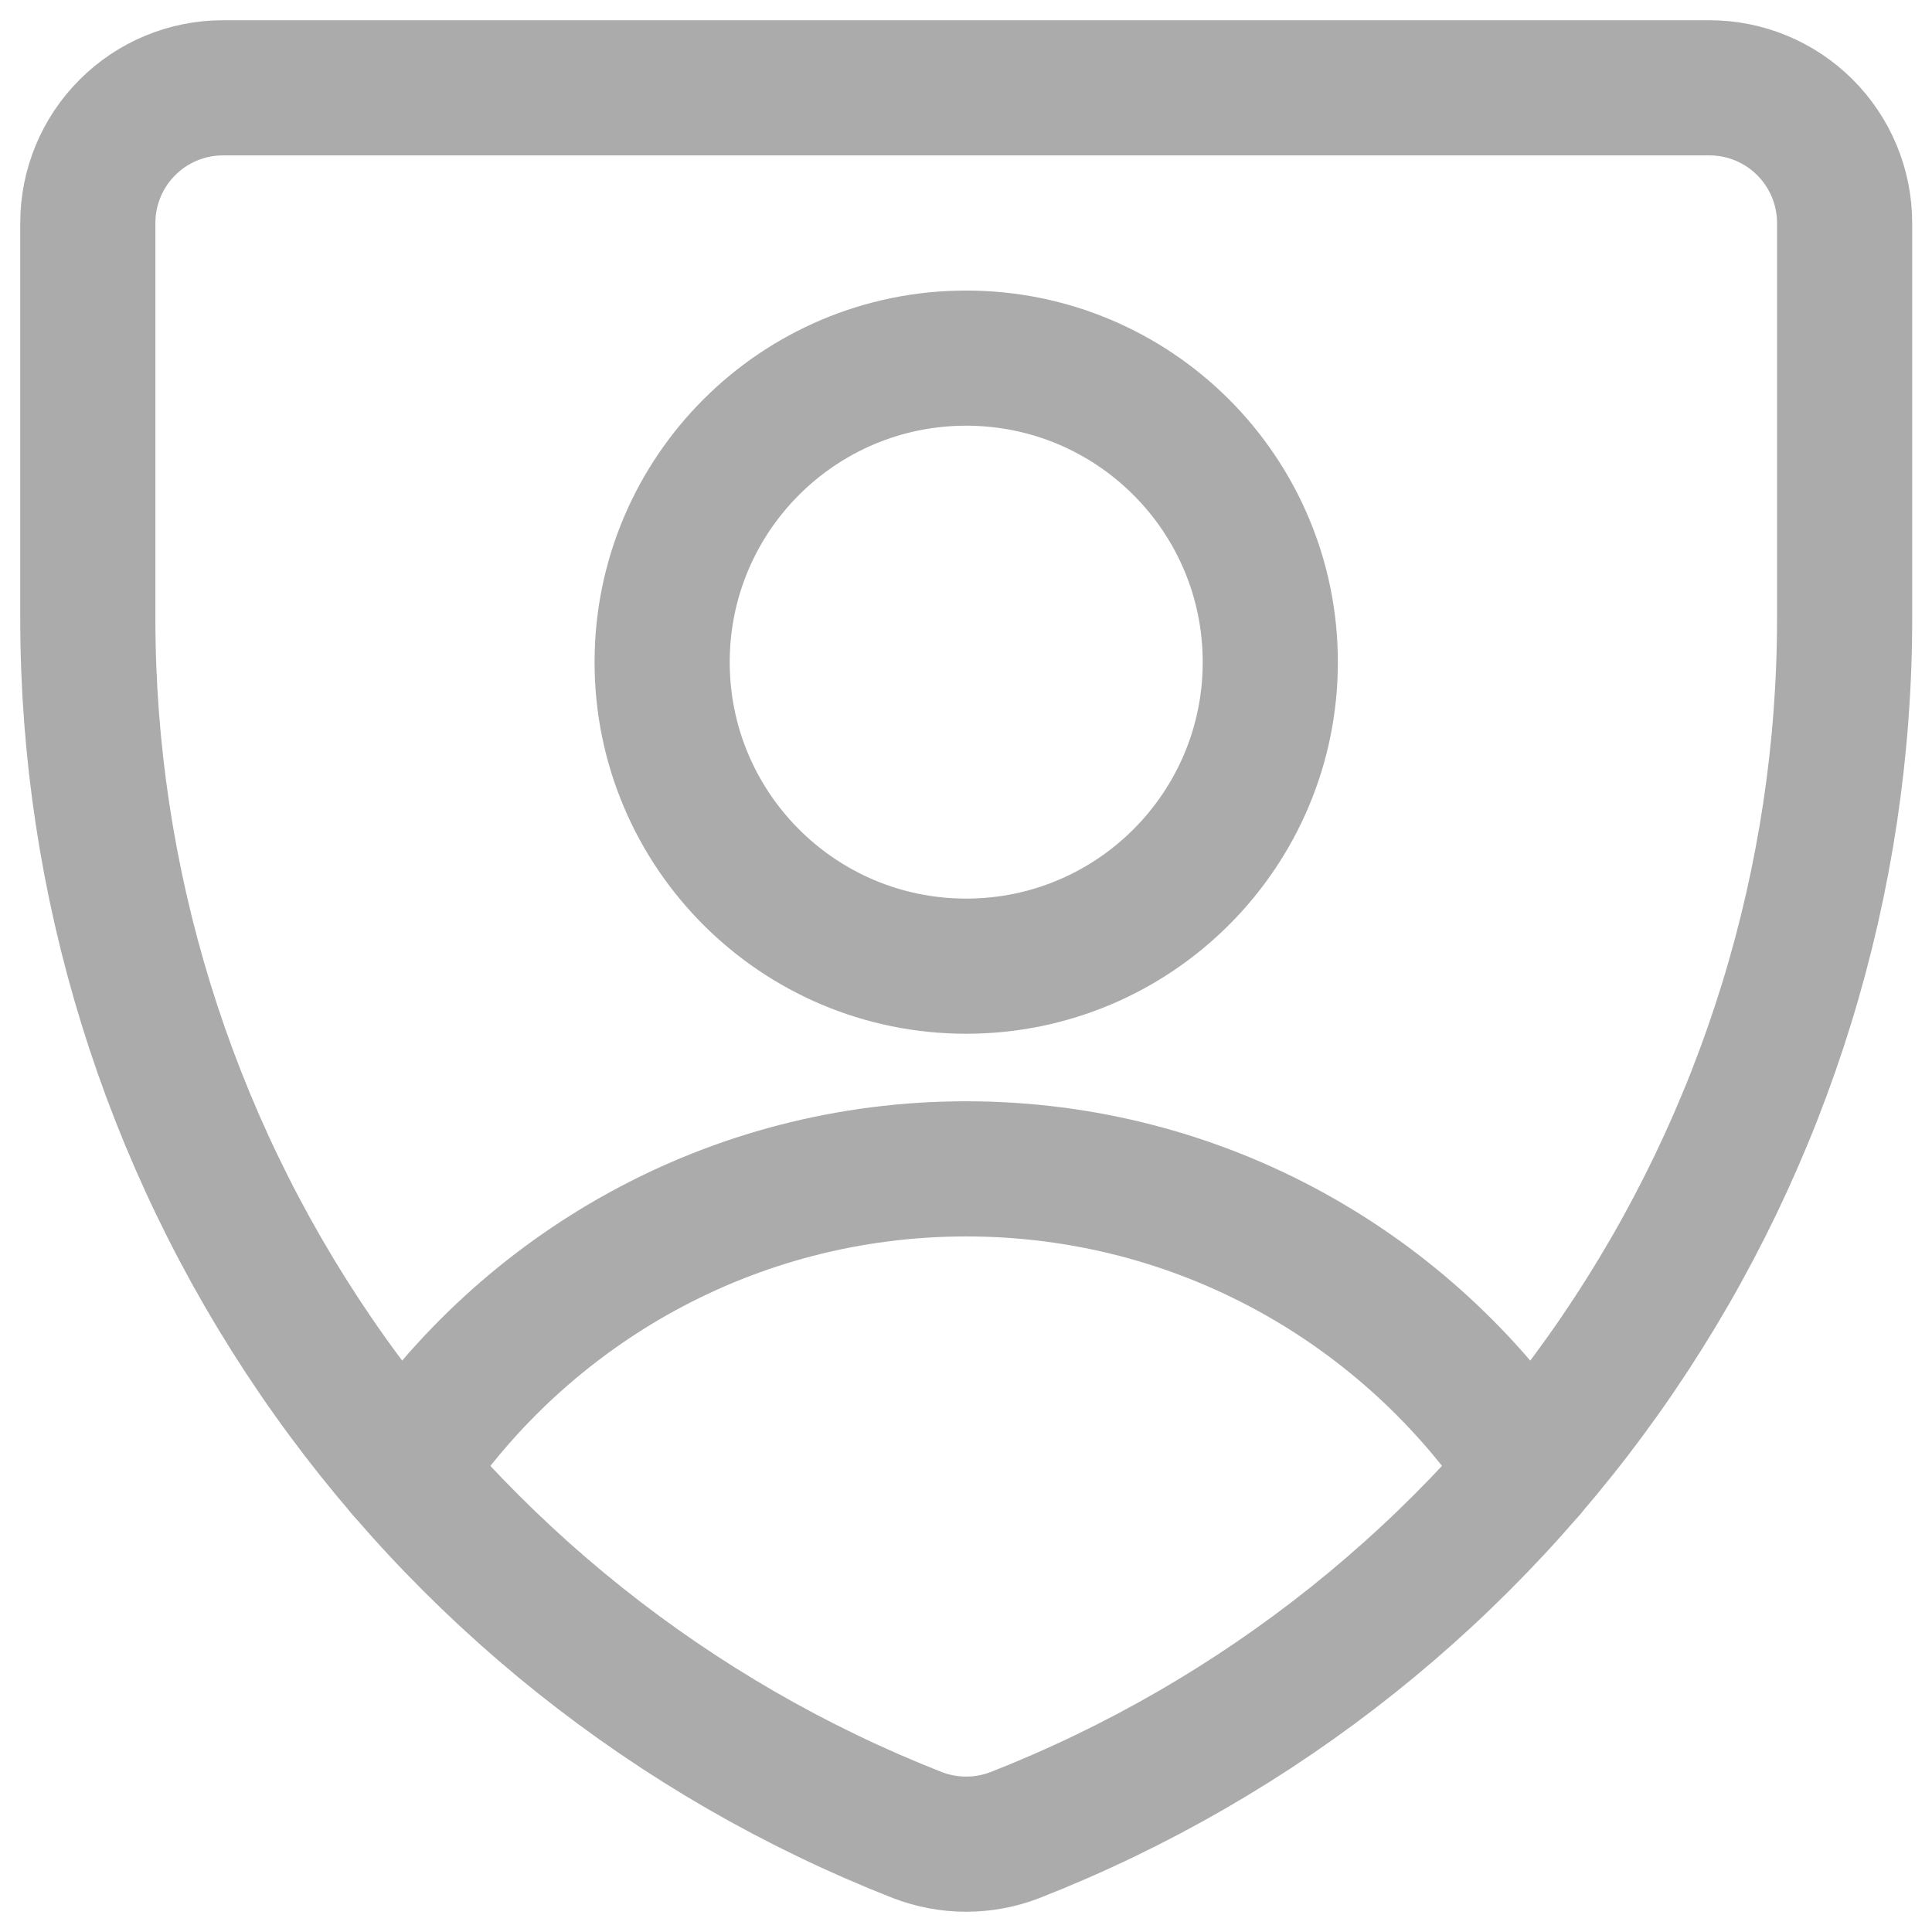 <svg width="22" height="22" viewBox="0 0 22 22" fill="none" xmlns="http://www.w3.org/2000/svg">
<path d="M11.556 20.897C11.2 21.034 10.805 21.034 10.448 20.897C7.664 19.805 5.273 17.9 3.588 15.429C1.903 12.959 1.001 10.038 1 7.048V2.539C1 2.131 1.162 1.739 1.451 1.451C1.739 1.162 2.131 1 2.539 1H19.466C19.874 1 20.265 1.162 20.554 1.451C20.842 1.739 21.005 2.131 21.005 2.539V7.032C21.007 10.025 20.106 12.95 18.421 15.423C16.735 17.897 14.343 19.804 11.556 20.897Z" stroke="#ABABAB" stroke-width="1.539" stroke-linecap="round" stroke-linejoin="round"/>
<path d="M4.596 16.743C5.975 14.674 8.329 13.31 11.002 13.31C13.675 13.31 16.03 14.674 17.409 16.743" stroke="#ABABAB" stroke-width="1.539" stroke-linecap="round" stroke-linejoin="round"/>
<path d="M11.002 11.002C12.914 11.002 14.465 9.452 14.465 7.54C14.465 5.628 12.914 4.078 11.002 4.078C9.09 4.078 7.54 5.628 7.54 7.54C7.54 9.452 9.09 11.002 11.002 11.002Z" stroke="#ABABAB" stroke-width="1.539" stroke-linecap="round" stroke-linejoin="round"/>
</svg>
